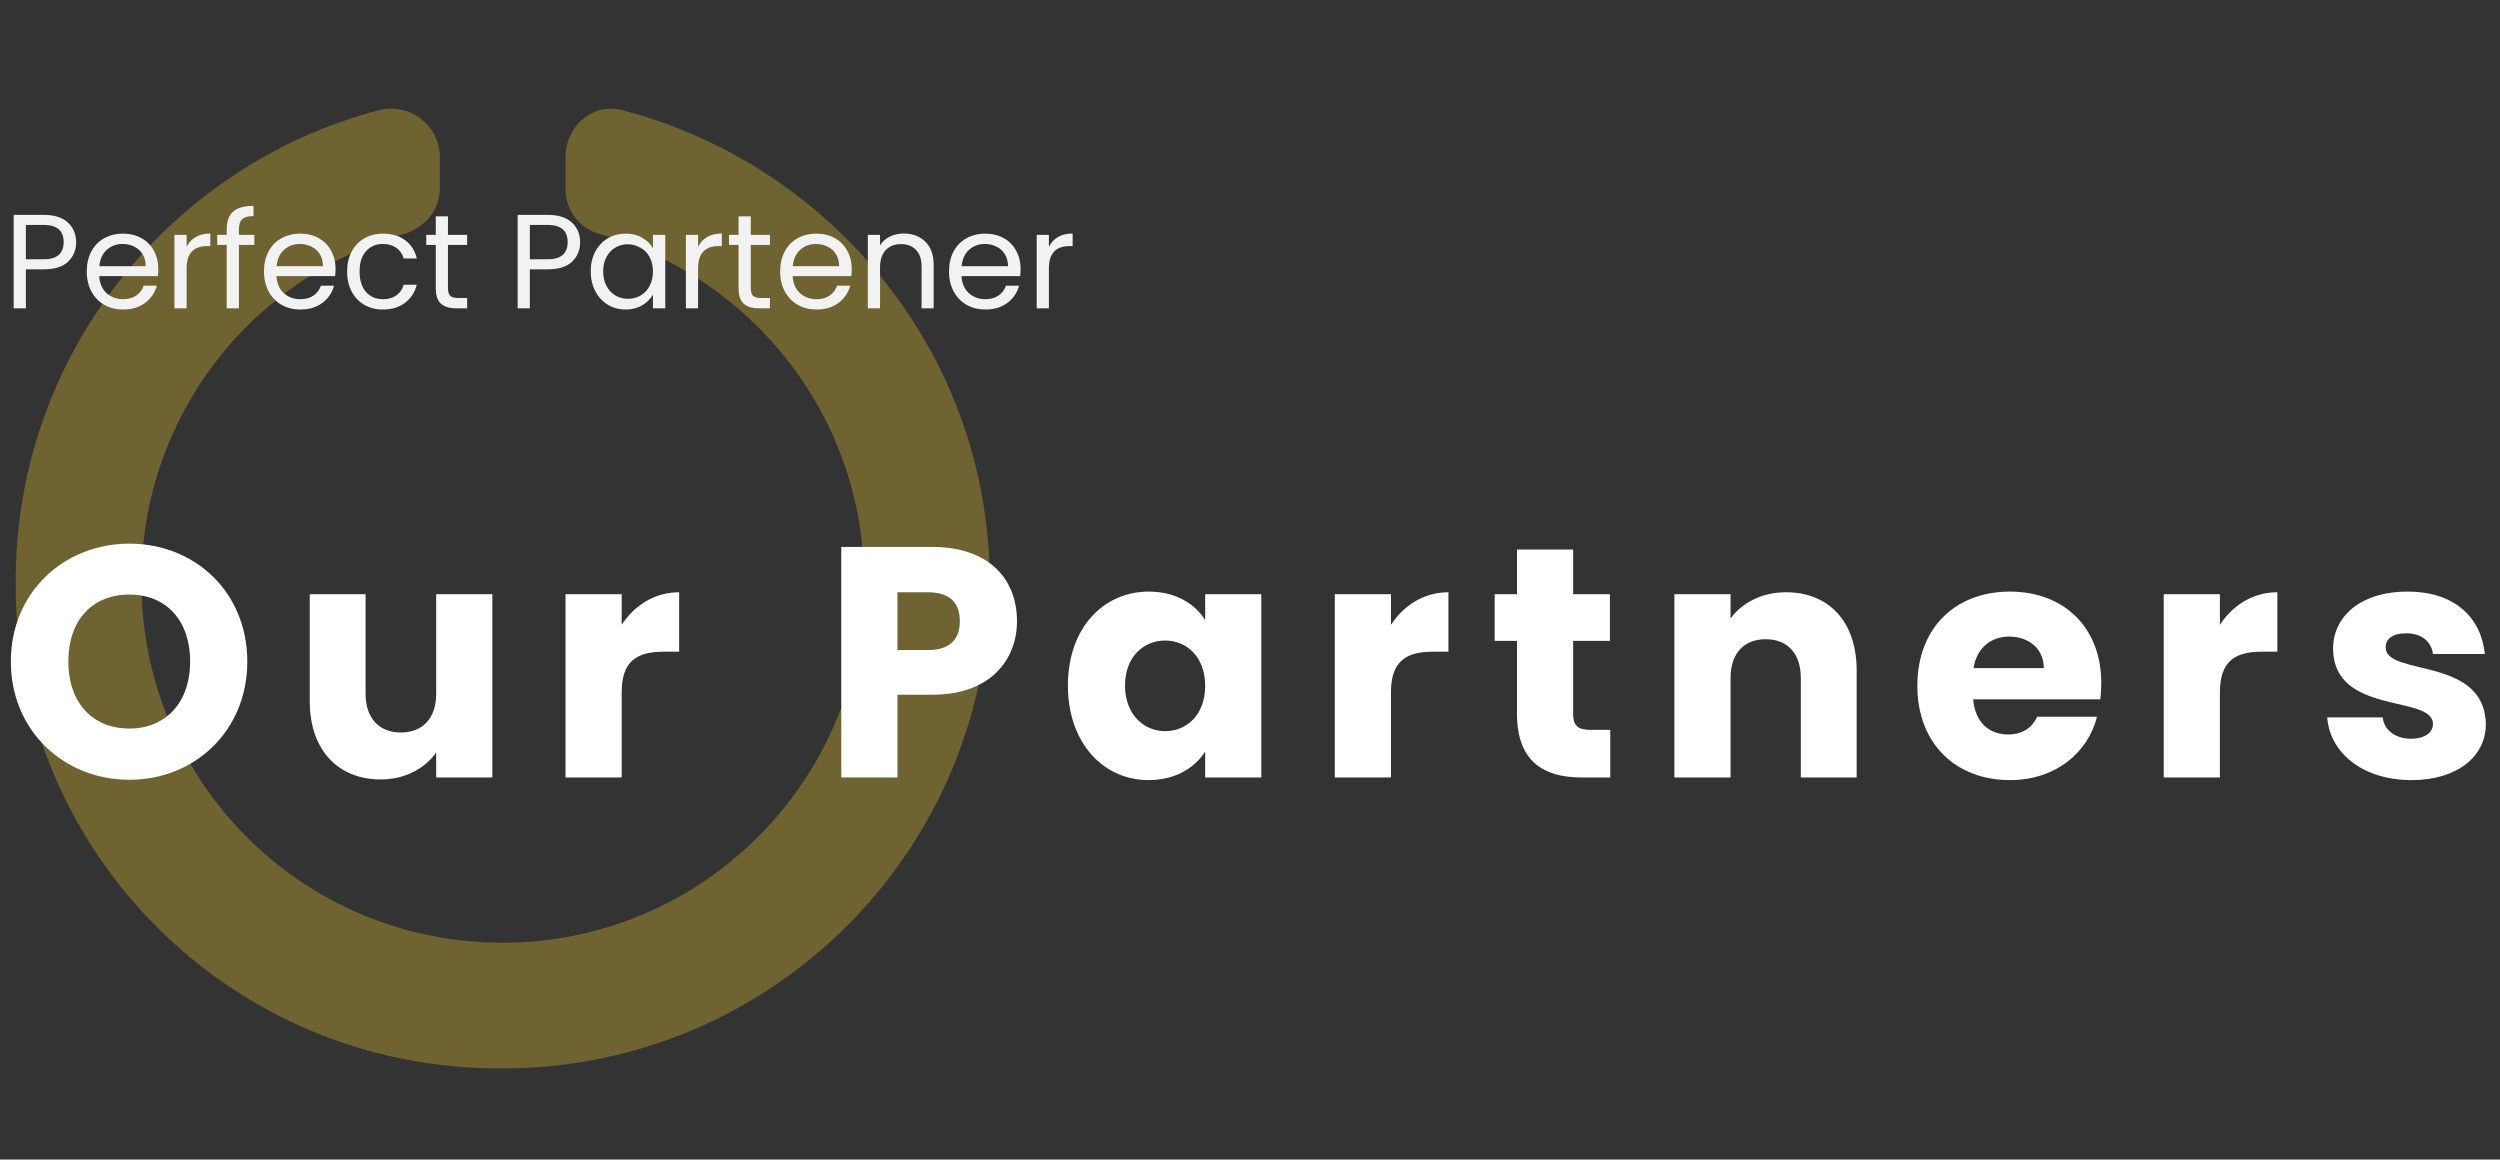 <svg width="373" height="173" viewBox="0 0 373 173" fill="none" xmlns="http://www.w3.org/2000/svg">
<rect x="0" y="0" width="373" height="173" fill="#333333" stroke="none"/>
<path d="M84.375 23.469V28.156C84.375 31.379 86.426 34.016 89.356 34.895C112.207 41.34 128.906 62.141 128.906 86.75C128.906 116.633 104.59 140.656 75 140.656C45.117 140.656 21.094 116.633 21.094 86.75C21.094 62.141 37.5 41.34 60.352 34.895C63.281 34.016 65.625 31.379 65.625 28.156V23.469C65.625 18.781 61.23 15.266 56.543 16.438C25.195 24.641 2.051 53.352 2.344 87.336C2.344 127.473 34.863 159.699 75 159.406C115.137 159.406 147.656 126.887 147.656 86.75C147.656 53.059 124.219 24.641 92.871 16.438C88.477 15.266 84.375 18.781 84.375 23.469Z" fill="#FAD62C" fill-opacity="0.3"/>
<path d="M11.36 36.14C11.36 37.3 10.96 38.267 10.16 39.04C9.373 39.8 8.167 40.18 6.54 40.18H3.86V46H2.04V32.06H6.54C8.113 32.06 9.307 32.44 10.12 33.2C10.947 33.96 11.36 34.94 11.36 36.14ZM6.54 38.68C7.553 38.68 8.3 38.46 8.78 38.02C9.26 37.58 9.5 36.953 9.5 36.14C9.5 34.42 8.513 33.56 6.54 33.56H3.86V38.68H6.54ZM23.622 40.1C23.622 40.447 23.602 40.813 23.562 41.2H14.802C14.869 42.28 15.235 43.127 15.902 43.74C16.582 44.34 17.402 44.64 18.362 44.64C19.149 44.64 19.802 44.46 20.322 44.1C20.855 43.727 21.229 43.233 21.442 42.62H23.402C23.109 43.673 22.522 44.533 21.642 45.2C20.762 45.853 19.669 46.18 18.362 46.18C17.322 46.18 16.389 45.947 15.562 45.48C14.749 45.013 14.109 44.353 13.642 43.5C13.175 42.633 12.942 41.633 12.942 40.5C12.942 39.367 13.169 38.373 13.622 37.52C14.075 36.667 14.709 36.013 15.522 35.56C16.349 35.093 17.295 34.86 18.362 34.86C19.402 34.86 20.322 35.087 21.122 35.54C21.922 35.993 22.535 36.62 22.962 37.42C23.402 38.207 23.622 39.1 23.622 40.1ZM21.742 39.72C21.742 39.027 21.589 38.433 21.282 37.94C20.975 37.433 20.555 37.053 20.022 36.8C19.502 36.533 18.922 36.4 18.282 36.4C17.362 36.4 16.575 36.693 15.922 37.28C15.282 37.867 14.915 38.68 14.822 39.72H21.742ZM27.844 36.82C28.164 36.193 28.618 35.707 29.204 35.36C29.804 35.013 30.531 34.84 31.384 34.84V36.72H30.904C28.864 36.72 27.844 37.827 27.844 40.04V46H26.024V35.04H27.844V36.82ZM37.945 36.54H35.645V46H33.825V36.54H32.405V35.04H33.825V34.26C33.825 33.033 34.139 32.14 34.765 31.58C35.405 31.007 36.425 30.72 37.825 30.72V32.24C37.025 32.24 36.459 32.4 36.125 32.72C35.805 33.027 35.645 33.54 35.645 34.26V35.04H37.945V36.54ZM50.067 40.1C50.067 40.447 50.047 40.813 50.007 41.2H41.247C41.314 42.28 41.681 43.127 42.347 43.74C43.027 44.34 43.847 44.64 44.807 44.64C45.594 44.64 46.247 44.46 46.767 44.1C47.301 43.727 47.674 43.233 47.887 42.62H49.847C49.554 43.673 48.967 44.533 48.087 45.2C47.207 45.853 46.114 46.18 44.807 46.18C43.767 46.18 42.834 45.947 42.007 45.48C41.194 45.013 40.554 44.353 40.087 43.5C39.621 42.633 39.387 41.633 39.387 40.5C39.387 39.367 39.614 38.373 40.067 37.52C40.521 36.667 41.154 36.013 41.967 35.56C42.794 35.093 43.741 34.86 44.807 34.86C45.847 34.86 46.767 35.087 47.567 35.54C48.367 35.993 48.981 36.62 49.407 37.42C49.847 38.207 50.067 39.1 50.067 40.1ZM48.187 39.72C48.187 39.027 48.034 38.433 47.727 37.94C47.421 37.433 47.001 37.053 46.467 36.8C45.947 36.533 45.367 36.4 44.727 36.4C43.807 36.4 43.021 36.693 42.367 37.28C41.727 37.867 41.361 38.68 41.267 39.72H48.187ZM51.79 40.5C51.79 39.367 52.016 38.38 52.47 37.54C52.923 36.687 53.55 36.027 54.35 35.56C55.163 35.093 56.09 34.86 57.13 34.86C58.476 34.86 59.583 35.187 60.45 35.84C61.33 36.493 61.91 37.4 62.19 38.56H60.23C60.043 37.893 59.676 37.367 59.13 36.98C58.596 36.593 57.93 36.4 57.13 36.4C56.09 36.4 55.25 36.76 54.61 37.48C53.97 38.187 53.65 39.193 53.65 40.5C53.65 41.82 53.97 42.84 54.61 43.56C55.25 44.28 56.09 44.64 57.13 44.64C57.93 44.64 58.596 44.453 59.13 44.08C59.663 43.707 60.03 43.173 60.23 42.48H62.19C61.896 43.6 61.31 44.5 60.43 45.18C59.55 45.847 58.45 46.18 57.13 46.18C56.09 46.18 55.163 45.947 54.35 45.48C53.55 45.013 52.923 44.353 52.47 43.5C52.016 42.647 51.79 41.647 51.79 40.5ZM66.838 36.54V43C66.838 43.533 66.951 43.913 67.178 44.14C67.405 44.353 67.798 44.46 68.358 44.46H69.698V46H68.058C67.045 46 66.285 45.767 65.778 45.3C65.272 44.833 65.018 44.067 65.018 43V36.54H63.598V35.04H65.018V32.28H66.838V35.04H69.698V36.54H66.838ZM86.555 36.14C86.555 37.3 86.155 38.267 85.355 39.04C84.569 39.8 83.362 40.18 81.735 40.18H79.055V46H77.235V32.06H81.735C83.309 32.06 84.502 32.44 85.315 33.2C86.142 33.96 86.555 34.94 86.555 36.14ZM81.735 38.68C82.749 38.68 83.495 38.46 83.975 38.02C84.455 37.58 84.695 36.953 84.695 36.14C84.695 34.42 83.709 33.56 81.735 33.56H79.055V38.68H81.735ZM88.137 40.48C88.137 39.36 88.364 38.38 88.817 37.54C89.271 36.687 89.891 36.027 90.677 35.56C91.477 35.093 92.364 34.86 93.337 34.86C94.297 34.86 95.131 35.067 95.837 35.48C96.544 35.893 97.071 36.413 97.417 37.04V35.04H99.257V46H97.417V43.96C97.057 44.6 96.517 45.133 95.797 45.56C95.091 45.973 94.264 46.18 93.317 46.18C92.344 46.18 91.464 45.94 90.677 45.46C89.891 44.98 89.271 44.307 88.817 43.44C88.364 42.573 88.137 41.587 88.137 40.48ZM97.417 40.5C97.417 39.673 97.251 38.953 96.917 38.34C96.584 37.727 96.131 37.26 95.557 36.94C94.997 36.607 94.377 36.44 93.697 36.44C93.017 36.44 92.397 36.6 91.837 36.92C91.277 37.24 90.831 37.707 90.497 38.32C90.164 38.933 89.997 39.653 89.997 40.48C89.997 41.32 90.164 42.053 90.497 42.68C90.831 43.293 91.277 43.767 91.837 44.1C92.397 44.42 93.017 44.58 93.697 44.58C94.377 44.58 94.997 44.42 95.557 44.1C96.131 43.767 96.584 43.293 96.917 42.68C97.251 42.053 97.417 41.327 97.417 40.5ZM104.153 36.82C104.473 36.193 104.926 35.707 105.513 35.36C106.113 35.013 106.84 34.84 107.693 34.84V36.72H107.213C105.173 36.72 104.153 37.827 104.153 40.04V46H102.333V35.04H104.153V36.82ZM112.014 36.54V43C112.014 43.533 112.127 43.913 112.354 44.14C112.581 44.353 112.974 44.46 113.534 44.46H114.874V46H113.234C112.221 46 111.461 45.767 110.954 45.3C110.447 44.833 110.194 44.067 110.194 43V36.54H108.774V35.04H110.194V32.28H112.014V35.04H114.874V36.54H112.014ZM127.079 40.1C127.079 40.447 127.059 40.813 127.019 41.2H118.259C118.326 42.28 118.692 43.127 119.359 43.74C120.039 44.34 120.859 44.64 121.819 44.64C122.606 44.64 123.259 44.46 123.779 44.1C124.312 43.727 124.686 43.233 124.899 42.62H126.859C126.566 43.673 125.979 44.533 125.099 45.2C124.219 45.853 123.126 46.18 121.819 46.18C120.779 46.18 119.846 45.947 119.019 45.48C118.206 45.013 117.566 44.353 117.099 43.5C116.632 42.633 116.399 41.633 116.399 40.5C116.399 39.367 116.626 38.373 117.079 37.52C117.532 36.667 118.166 36.013 118.979 35.56C119.806 35.093 120.752 34.86 121.819 34.86C122.859 34.86 123.779 35.087 124.579 35.54C125.379 35.993 125.992 36.62 126.419 37.42C126.859 38.207 127.079 39.1 127.079 40.1ZM125.199 39.72C125.199 39.027 125.046 38.433 124.739 37.94C124.432 37.433 124.012 37.053 123.479 36.8C122.959 36.533 122.379 36.4 121.739 36.4C120.819 36.4 120.032 36.693 119.379 37.28C118.739 37.867 118.372 38.68 118.279 39.72H125.199ZM134.821 34.84C136.155 34.84 137.235 35.247 138.061 36.06C138.888 36.86 139.301 38.02 139.301 39.54V46H137.501V39.8C137.501 38.707 137.228 37.873 136.681 37.3C136.135 36.713 135.388 36.42 134.441 36.42C133.481 36.42 132.715 36.72 132.141 37.32C131.581 37.92 131.301 38.793 131.301 39.94V46H129.481V35.04H131.301V36.6C131.661 36.04 132.148 35.607 132.761 35.3C133.388 34.993 134.075 34.84 134.821 34.84ZM152.274 40.1C152.274 40.447 152.254 40.813 152.214 41.2H143.454C143.521 42.28 143.888 43.127 144.554 43.74C145.234 44.34 146.054 44.64 147.014 44.64C147.801 44.64 148.454 44.46 148.974 44.1C149.508 43.727 149.881 43.233 150.094 42.62H152.054C151.761 43.673 151.174 44.533 150.294 45.2C149.414 45.853 148.321 46.18 147.014 46.18C145.974 46.18 145.041 45.947 144.214 45.48C143.401 45.013 142.761 44.353 142.294 43.5C141.828 42.633 141.594 41.633 141.594 40.5C141.594 39.367 141.821 38.373 142.274 37.52C142.728 36.667 143.361 36.013 144.174 35.56C145.001 35.093 145.948 34.86 147.014 34.86C148.054 34.86 148.974 35.087 149.774 35.54C150.574 35.993 151.188 36.62 151.614 37.42C152.054 38.207 152.274 39.1 152.274 40.1ZM150.394 39.72C150.394 39.027 150.241 38.433 149.934 37.94C149.628 37.433 149.208 37.053 148.674 36.8C148.154 36.533 147.574 36.4 146.934 36.4C146.014 36.4 145.228 36.693 144.574 37.28C143.934 37.867 143.568 38.68 143.474 39.72H150.394ZM156.497 36.82C156.817 36.193 157.27 35.707 157.857 35.36C158.457 35.013 159.183 34.84 160.037 34.84V36.72H159.557C157.517 36.72 156.497 37.827 156.497 40.04V46H154.677V35.04H156.497V36.82Z" fill="#F2F2F2"/>
<path d="M36.897 98.703C36.897 88.364 29.106 81.112 19.306 81.112C9.555 81.112 1.617 88.364 1.617 98.703C1.617 109.042 9.555 116.343 19.306 116.343C29.057 116.343 36.897 109.042 36.897 98.703ZM10.192 98.703C10.192 92.578 13.72 88.707 19.306 88.707C24.794 88.707 28.371 92.578 28.371 98.703C28.371 104.73 24.794 108.699 19.306 108.699C13.72 108.699 10.192 104.73 10.192 98.703ZM73.457 88.658H65.079V103.505C65.079 107.229 63.02 109.287 59.786 109.287C56.651 109.287 54.544 107.229 54.544 103.505V88.658H46.214V104.632C46.214 111.933 50.477 116.294 56.797 116.294C60.472 116.294 63.413 114.628 65.079 112.276V116H73.457V88.658ZM92.755 103.309C92.755 98.605 95.058 97.233 99.027 97.233H101.33V88.364C97.655 88.364 94.666 90.324 92.755 93.215V88.658H84.376V116H92.755V103.309ZM133.898 96.988V88.364H138.455C141.787 88.364 143.208 90.03 143.208 92.676C143.208 95.322 141.787 96.988 138.455 96.988H133.898ZM151.734 92.676C151.734 86.355 147.52 81.602 139.092 81.602H125.519V116H133.898V103.652H139.092C147.863 103.652 151.734 98.36 151.734 92.676ZM159.33 102.28C159.33 110.904 164.671 116.392 171.335 116.392C175.402 116.392 178.293 114.53 179.812 112.129V116H188.191V88.658H179.812V92.529C178.342 90.128 175.451 88.266 171.384 88.266C164.671 88.266 159.33 93.656 159.33 102.28ZM179.812 102.329C179.812 106.69 177.019 109.091 173.834 109.091C170.698 109.091 167.856 106.641 167.856 102.28C167.856 97.919 170.698 95.567 173.834 95.567C177.019 95.567 179.812 97.968 179.812 102.329ZM207.532 103.309C207.532 98.605 209.835 97.233 213.804 97.233H216.107V88.364C212.432 88.364 209.443 90.324 207.532 93.215V88.658H199.153V116H207.532V103.309ZM226.335 106.494C226.335 113.599 230.304 116 235.988 116H240.251V108.895H237.262C235.4 108.895 234.714 108.209 234.714 106.592V95.616H240.202V88.658H234.714V81.994H226.335V88.658H223.003V95.616H226.335V106.494ZM268.683 116H277.013V100.026C277.013 92.676 272.799 88.364 266.478 88.364C262.803 88.364 259.863 89.981 258.197 92.284V88.658H249.818V116H258.197V101.153C258.197 97.429 260.255 95.371 263.44 95.371C266.625 95.371 268.683 97.429 268.683 101.153V116ZM299.79 94.979C302.583 94.979 304.935 96.694 304.935 99.683H294.449C294.939 96.645 297.046 94.979 299.79 94.979ZM312.873 106.935H303.955C303.269 108.405 301.946 109.581 299.594 109.581C296.899 109.581 294.694 107.915 294.4 104.338H313.363C313.461 103.505 313.51 102.672 313.51 101.888C313.51 93.558 307.875 88.266 299.888 88.266C291.754 88.266 286.07 93.656 286.07 102.329C286.07 111.002 291.852 116.392 299.888 116.392C306.699 116.392 311.55 112.276 312.873 106.935ZM331.209 103.309C331.209 98.605 333.512 97.233 337.481 97.233H339.784V88.364C336.109 88.364 333.12 90.324 331.209 93.215V88.658H322.83V116H331.209V103.309ZM370.886 108.062C370.739 97.87 355.941 100.957 355.941 96.596C355.941 95.273 357.019 94.489 358.979 94.489C361.331 94.489 362.752 95.714 362.997 97.576H370.739C370.2 92.186 366.28 88.266 359.224 88.266C352.07 88.266 348.101 92.088 348.101 96.743C348.101 106.788 362.997 103.603 362.997 108.013C362.997 109.238 361.87 110.218 359.714 110.218C357.411 110.218 355.696 108.944 355.5 107.033H347.219C347.611 112.325 352.511 116.392 359.812 116.392C366.672 116.392 370.886 112.815 370.886 108.062Z" fill="white"/>
</svg>
